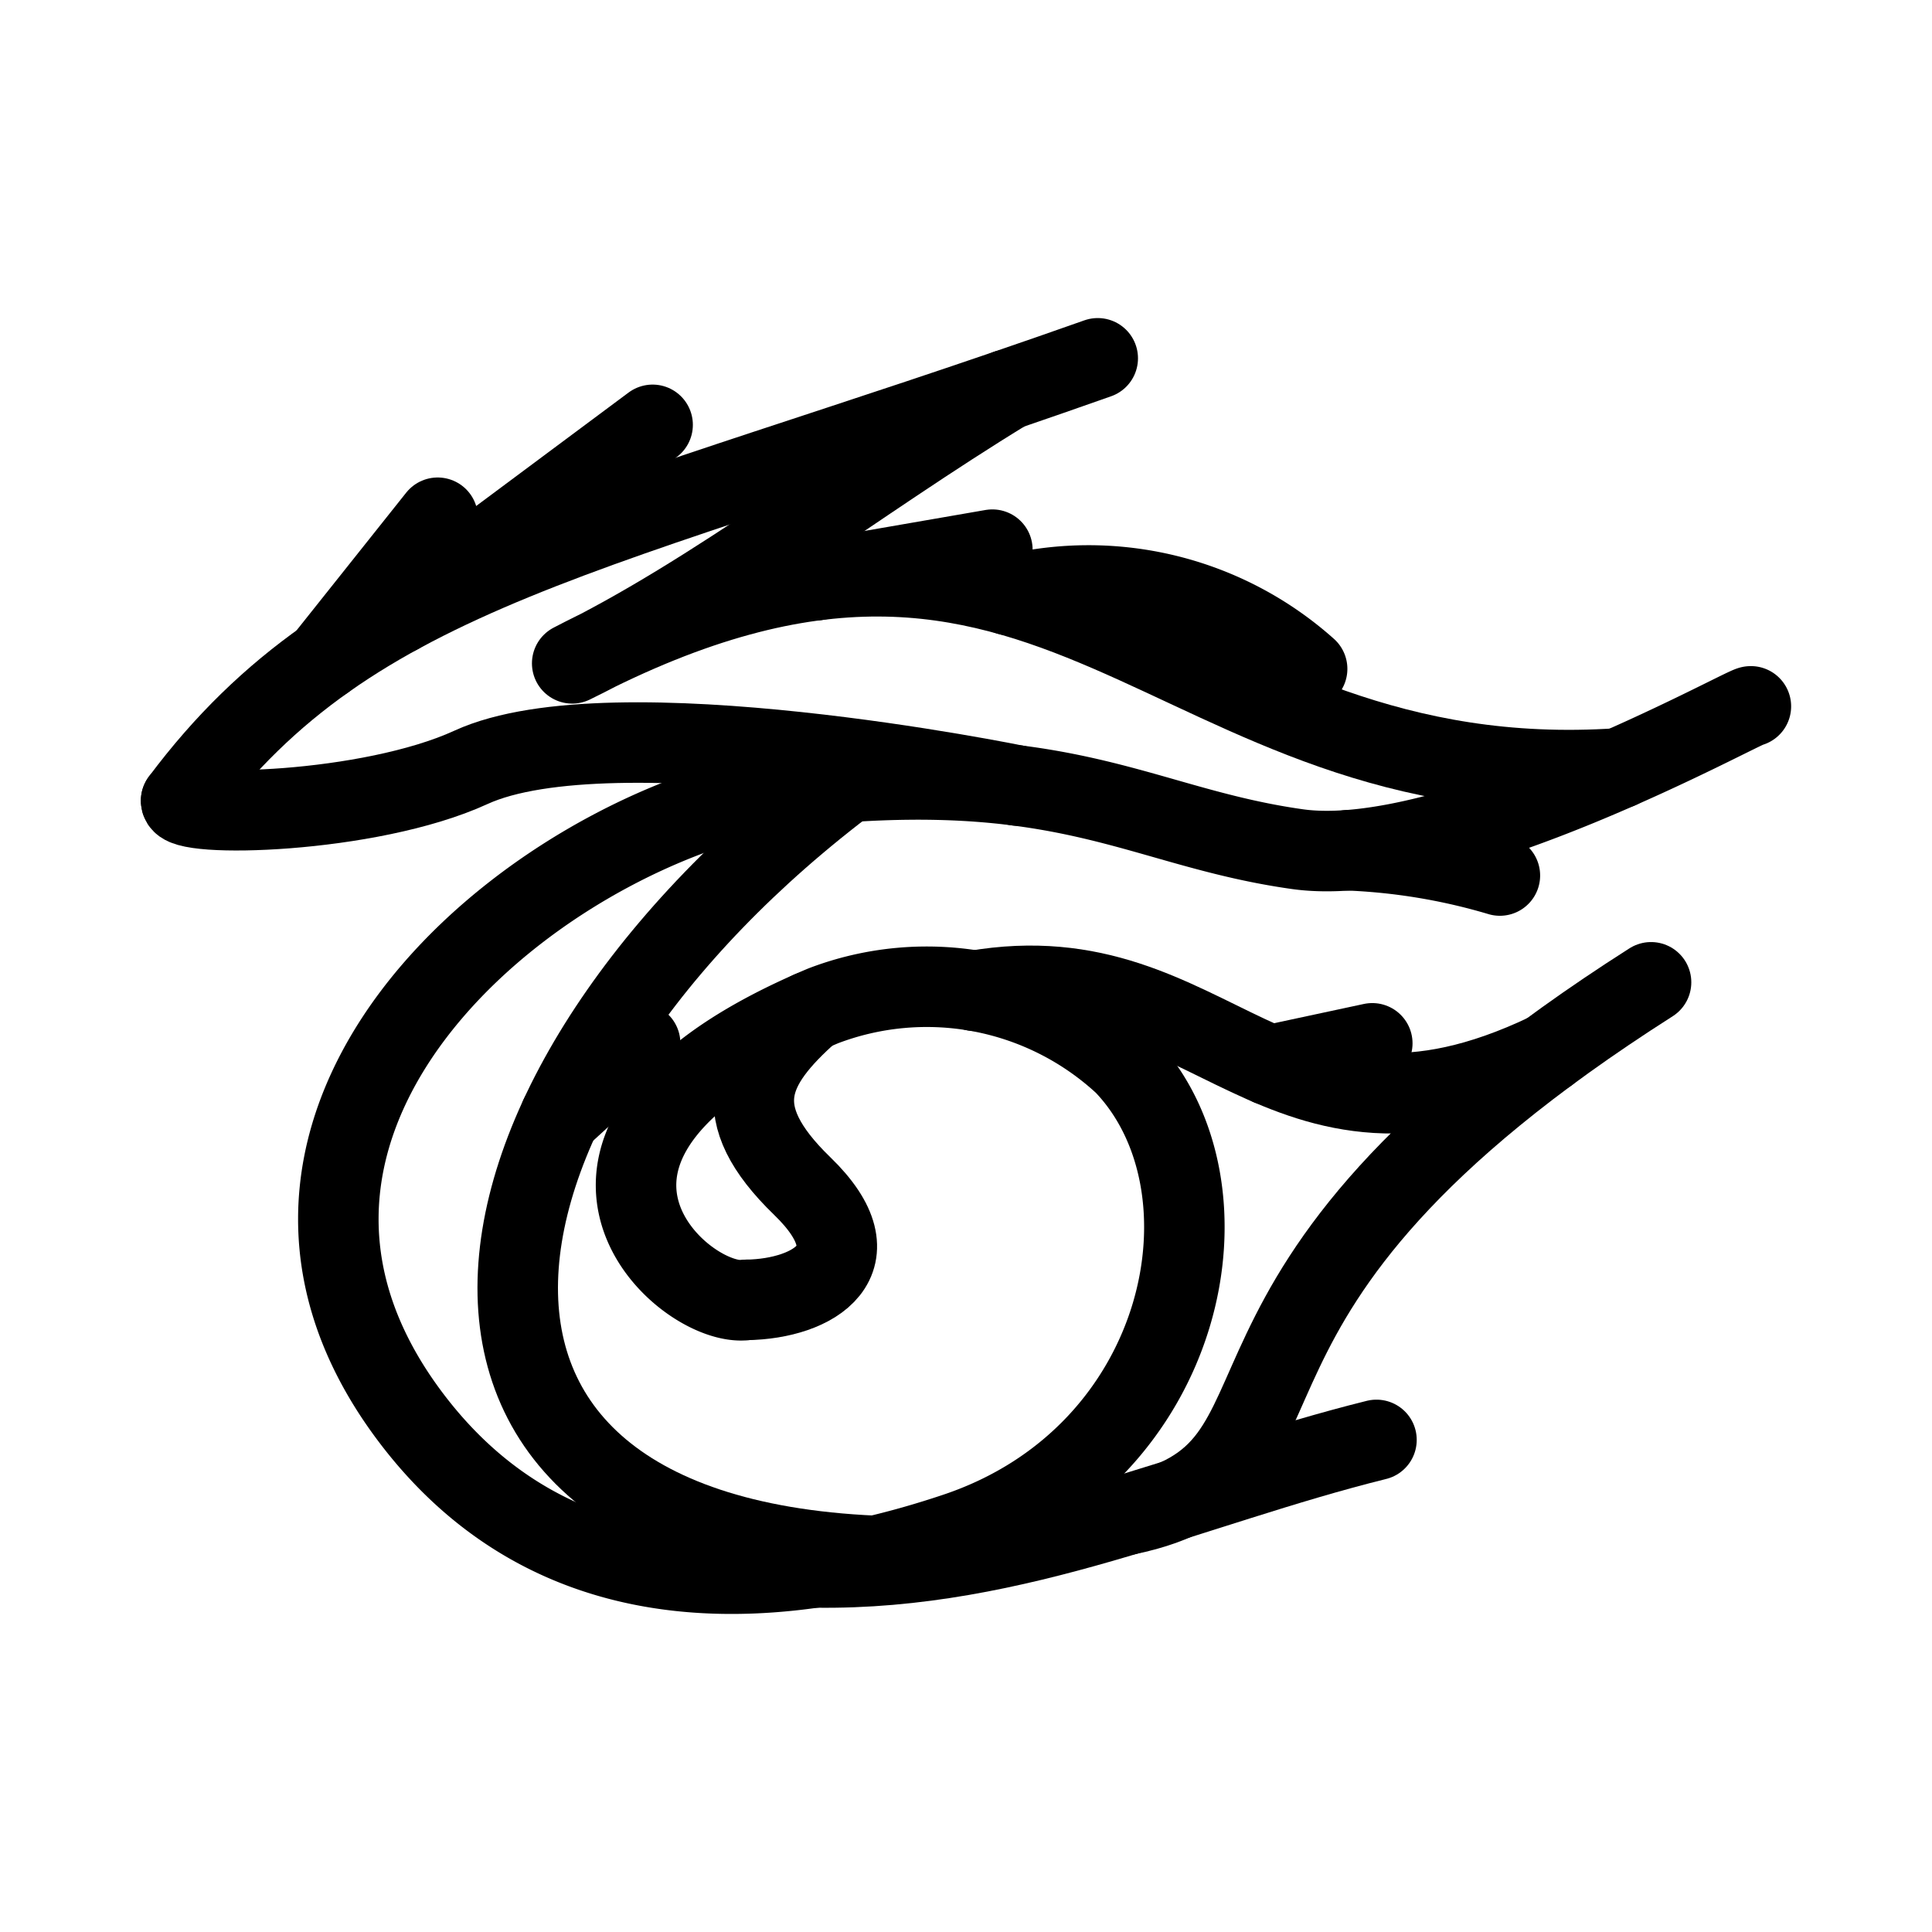 <svg xmlns="http://www.w3.org/2000/svg" viewBox="0 0 48 48"><defs><style>.a{stroke-width:2px;stroke-width:2px;fill:none;stroke:#000;stroke-linecap:round;stroke-linejoin:round;}</style></defs><path class="a" d="M18.557,32.294c-1.568.259-6.226-3.883,1.895-7.304a7.216,7.216,0,0,1,7.476,1.447c2.916,3.039,1.597,9.707-4.169,11.645-5.753,1.933-10.517,1.183-13.574-2.894-5.744-7.662,3.699-15.131,10.232-15.71,6.238-.553,8.036,1.087,11.817,1.619S43.341,17.535,43.5,17.549"/><path class="a" d="M4.5,19.892c-.055.437,4.668.335,7.2-.827,3.518-1.614,13.57.451,13.57.451"/><path class="a" d="M20.127,25.131c-1.528,1.357-2.097,2.496-.193,4.339s.272,2.799-1.378,2.825"/><path class="a" d="M4.5,19.892c4.314-5.774,10.14-6.522,22.773-10.99"/><path class="a" d="M25.021,9.685c-3.766,2.297-7.289,5.084-10.805,6.796,12.169-6.348,14.72,3.37,26.014,2.609"/><path class="a" d="M16.214,10.555,9.909,15.248"/><path class="a" d="M10.874,12.863,8.063,16.394"/><path class="a" d="M21.685,18.966c-10.583,7.597-12.901,19.117.038,19.689"/><path class="a" d="M20.249,38.943c5.027.076,9.329-2.023,13.949-3.169"/><path class="a" d="M41.02,24.405C28.648,32.285,33.344,36.52,27.99,37.636"/><path class="a" d="M24.213,24.616c5.943-1.028,7.431,4.801,14.236,1.548"/><path class="a" d="M31.547,26.467l2.547-.546"/><path class="a" d="M33.488,21.125a15.323,15.323,0,0,1,3.776.627"/><path class="a" d="M25.075,14.787a8.151,8.151,0,0,1,7.4,1.831"/><path class="a" d="M20.255,14.418l4.4-.762"/><path class="a" d="M15.904,25.921l-1.988,1.815"/></svg>